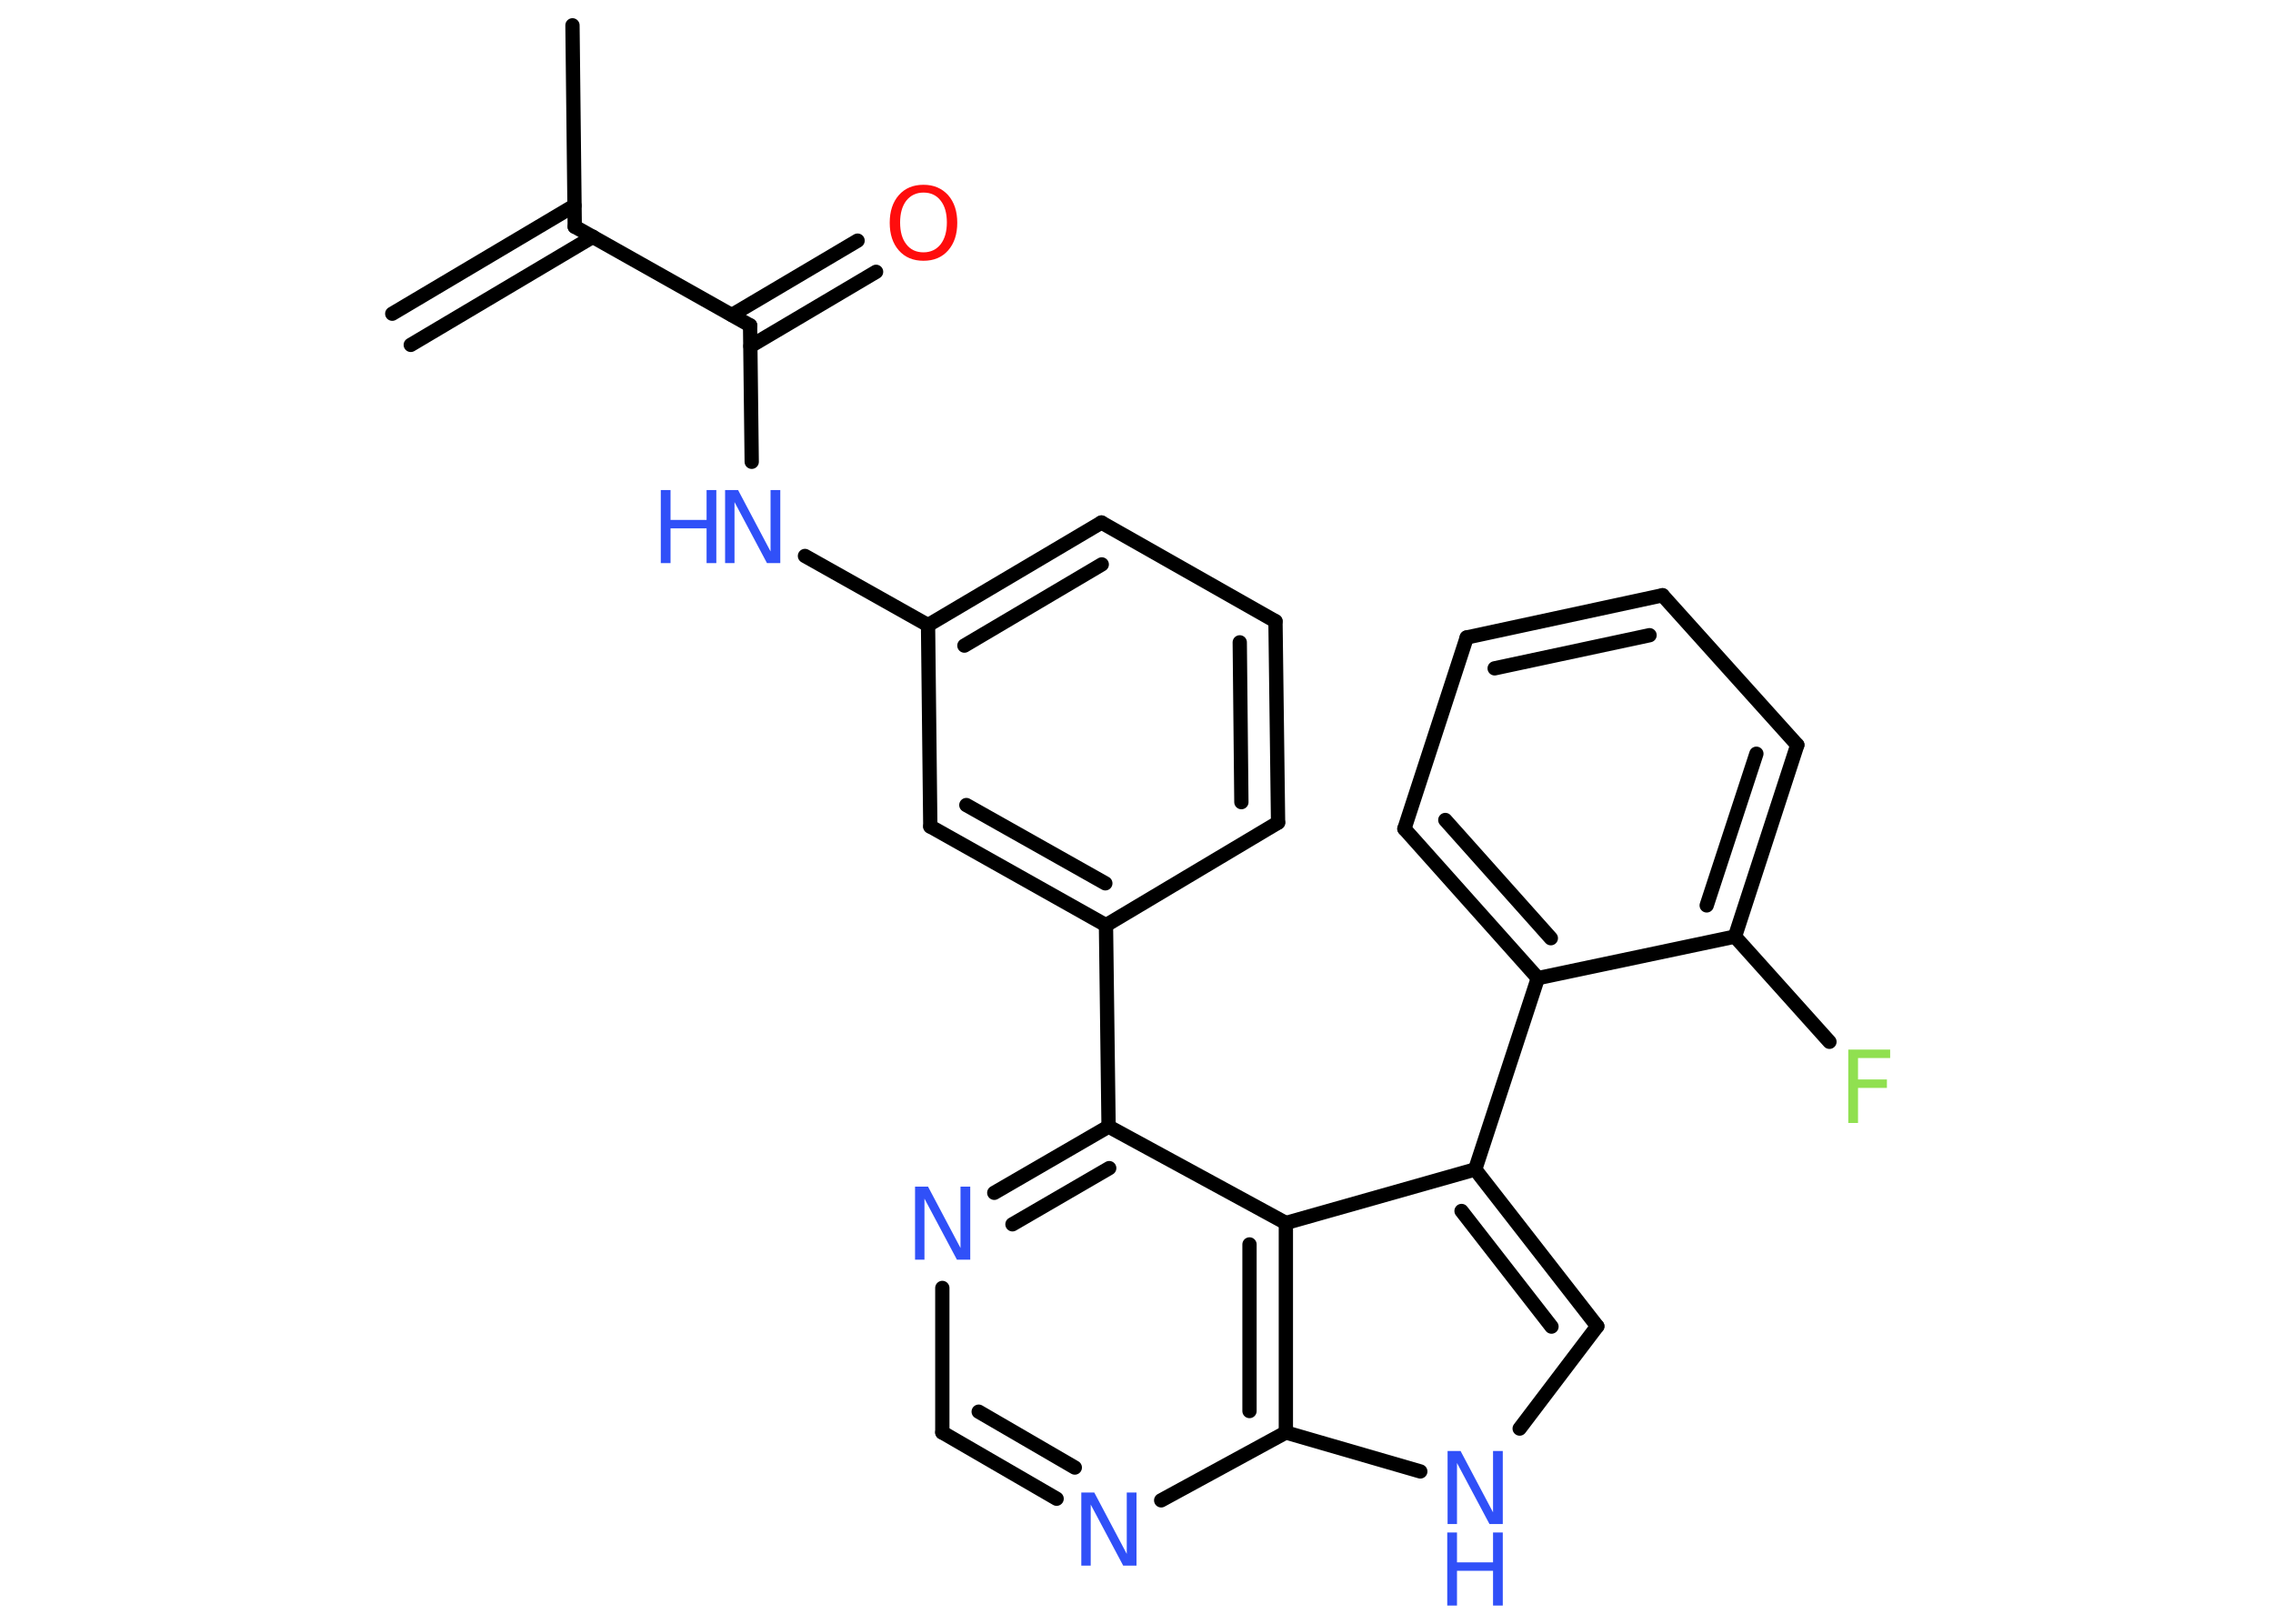 <?xml version='1.0' encoding='UTF-8'?>
<!DOCTYPE svg PUBLIC "-//W3C//DTD SVG 1.1//EN" "http://www.w3.org/Graphics/SVG/1.1/DTD/svg11.dtd">
<svg version='1.2' xmlns='http://www.w3.org/2000/svg' xmlns:xlink='http://www.w3.org/1999/xlink' width='70.0mm' height='50.0mm' viewBox='0 0 70.0 50.0'>
  <desc>Generated by the Chemistry Development Kit (http://github.com/cdk)</desc>
  <g stroke-linecap='round' stroke-linejoin='round' stroke='#000000' stroke-width='.44' fill='#3050F8'>
    <rect x='.0' y='.0' width='70.0' height='50.0' fill='#FFFFFF' stroke='none'/>
    <g id='mol1' class='mol'>
      <g id='mol1bnd1' class='bond'>
        <line x1='12.08' y1='9.66' x2='17.69' y2='6.33'/>
        <line x1='12.65' y1='10.62' x2='18.26' y2='7.29'/>
      </g>
      <line id='mol1bnd2' class='bond' x1='17.7' y1='6.98' x2='17.63' y2='.78'/>
      <line id='mol1bnd3' class='bond' x1='17.7' y1='6.98' x2='23.1' y2='10.02'/>
      <g id='mol1bnd4' class='bond'>
        <line x1='22.54' y1='9.7' x2='26.41' y2='7.41'/>
        <line x1='23.11' y1='10.66' x2='26.98' y2='8.37'/>
      </g>
      <line id='mol1bnd5' class='bond' x1='23.1' y1='10.02' x2='23.15' y2='14.22'/>
      <line id='mol1bnd6' class='bond' x1='24.79' y1='17.12' x2='28.58' y2='19.25'/>
      <g id='mol1bnd7' class='bond'>
        <line x1='33.92' y1='16.09' x2='28.58' y2='19.25'/>
        <line x1='33.93' y1='17.38' x2='29.7' y2='19.88'/>
      </g>
      <line id='mol1bnd8' class='bond' x1='33.92' y1='16.09' x2='39.28' y2='19.13'/>
      <g id='mol1bnd9' class='bond'>
        <line x1='39.36' y1='25.33' x2='39.28' y2='19.13'/>
        <line x1='38.23' y1='24.7' x2='38.18' y2='19.78'/>
      </g>
      <line id='mol1bnd10' class='bond' x1='39.36' y1='25.33' x2='34.06' y2='28.49'/>
      <line id='mol1bnd11' class='bond' x1='34.06' y1='28.49' x2='34.14' y2='34.69'/>
      <g id='mol1bnd12' class='bond'>
        <line x1='34.14' y1='34.69' x2='30.62' y2='36.73'/>
        <line x1='34.16' y1='35.97' x2='31.18' y2='37.7'/>
      </g>
      <line id='mol1bnd13' class='bond' x1='29.02' y1='39.66' x2='29.02' y2='44.11'/>
      <g id='mol1bnd14' class='bond'>
        <line x1='29.02' y1='44.11' x2='32.54' y2='46.15'/>
        <line x1='30.14' y1='43.47' x2='33.1' y2='45.19'/>
      </g>
      <line id='mol1bnd15' class='bond' x1='35.76' y1='46.2' x2='39.6' y2='44.11'/>
      <line id='mol1bnd16' class='bond' x1='39.6' y1='44.11' x2='43.74' y2='45.31'/>
      <line id='mol1bnd17' class='bond' x1='46.8' y1='43.99' x2='49.19' y2='40.84'/>
      <g id='mol1bnd18' class='bond'>
        <line x1='49.19' y1='40.84' x2='45.43' y2='36.01'/>
        <line x1='47.78' y1='40.85' x2='45.01' y2='37.29'/>
      </g>
      <line id='mol1bnd19' class='bond' x1='45.43' y1='36.01' x2='47.36' y2='30.12'/>
      <g id='mol1bnd20' class='bond'>
        <line x1='43.25' y1='25.52' x2='47.36' y2='30.12'/>
        <line x1='44.51' y1='25.25' x2='47.76' y2='28.89'/>
      </g>
      <line id='mol1bnd21' class='bond' x1='43.25' y1='25.52' x2='45.17' y2='19.63'/>
      <g id='mol1bnd22' class='bond'>
        <line x1='51.2' y1='18.33' x2='45.17' y2='19.63'/>
        <line x1='50.8' y1='19.56' x2='46.03' y2='20.58'/>
      </g>
      <line id='mol1bnd23' class='bond' x1='51.2' y1='18.33' x2='55.35' y2='22.94'/>
      <g id='mol1bnd24' class='bond'>
        <line x1='53.43' y1='28.84' x2='55.35' y2='22.94'/>
        <line x1='52.56' y1='27.88' x2='54.09' y2='23.21'/>
      </g>
      <line id='mol1bnd25' class='bond' x1='47.36' y1='30.12' x2='53.43' y2='28.84'/>
      <line id='mol1bnd26' class='bond' x1='53.43' y1='28.84' x2='56.34' y2='32.08'/>
      <line id='mol1bnd27' class='bond' x1='45.43' y1='36.01' x2='39.6' y2='37.66'/>
      <line id='mol1bnd28' class='bond' x1='34.14' y1='34.69' x2='39.6' y2='37.66'/>
      <g id='mol1bnd29' class='bond'>
        <line x1='39.6' y1='44.11' x2='39.6' y2='37.66'/>
        <line x1='38.48' y1='43.45' x2='38.48' y2='38.32'/>
      </g>
      <g id='mol1bnd30' class='bond'>
        <line x1='28.65' y1='25.45' x2='34.06' y2='28.49'/>
        <line x1='29.76' y1='24.79' x2='34.04' y2='27.2'/>
      </g>
      <line id='mol1bnd31' class='bond' x1='28.58' y1='19.25' x2='28.65' y2='25.45'/>
      <path id='mol1atm5' class='atom' d='M28.44 5.93q-.33 .0 -.53 .25q-.19 .25 -.19 .67q.0 .43 .19 .67q.19 .25 .53 .25q.33 .0 .53 -.25q.19 -.25 .19 -.67q.0 -.43 -.19 -.67q-.19 -.25 -.53 -.25zM28.44 5.69q.47 .0 .76 .32q.28 .32 .28 .85q.0 .53 -.28 .85q-.28 .32 -.76 .32q-.48 .0 -.76 -.32q-.28 -.32 -.28 -.85q.0 -.53 .28 -.85q.28 -.32 .76 -.32z' stroke='none' fill='#FF0D0D'/>
      <g id='mol1atm6' class='atom'>
        <path d='M22.32 15.09h.41l1.0 1.89v-1.89h.3v2.25h-.41l-1.0 -1.88v1.88h-.29v-2.25z' stroke='none'/>
        <path d='M20.35 15.09h.3v.92h1.11v-.92h.3v2.25h-.3v-1.07h-1.11v1.07h-.3v-2.25z' stroke='none'/>
      </g>
      <path id='mol1atm13' class='atom' d='M28.17 36.54h.41l1.0 1.89v-1.89h.3v2.25h-.41l-1.0 -1.88v1.88h-.29v-2.25z' stroke='none'/>
      <path id='mol1atm15' class='atom' d='M33.29 45.96h.41l1.0 1.89v-1.89h.3v2.25h-.41l-1.0 -1.88v1.88h-.29v-2.25z' stroke='none'/>
      <g id='mol1atm17' class='atom'>
        <path d='M44.57 44.68h.41l1.0 1.89v-1.89h.3v2.25h-.41l-1.0 -1.88v1.88h-.29v-2.25z' stroke='none'/>
        <path d='M44.57 47.19h.3v.92h1.11v-.92h.3v2.25h-.3v-1.07h-1.11v1.07h-.3v-2.25z' stroke='none'/>
      </g>
      <path id='mol1atm26' class='atom' d='M56.92 32.32h1.29v.26h-.99v.66h.89v.26h-.89v1.08h-.3v-2.25z' stroke='none' fill='#90E050'/>
    </g>
  </g>
</svg>
